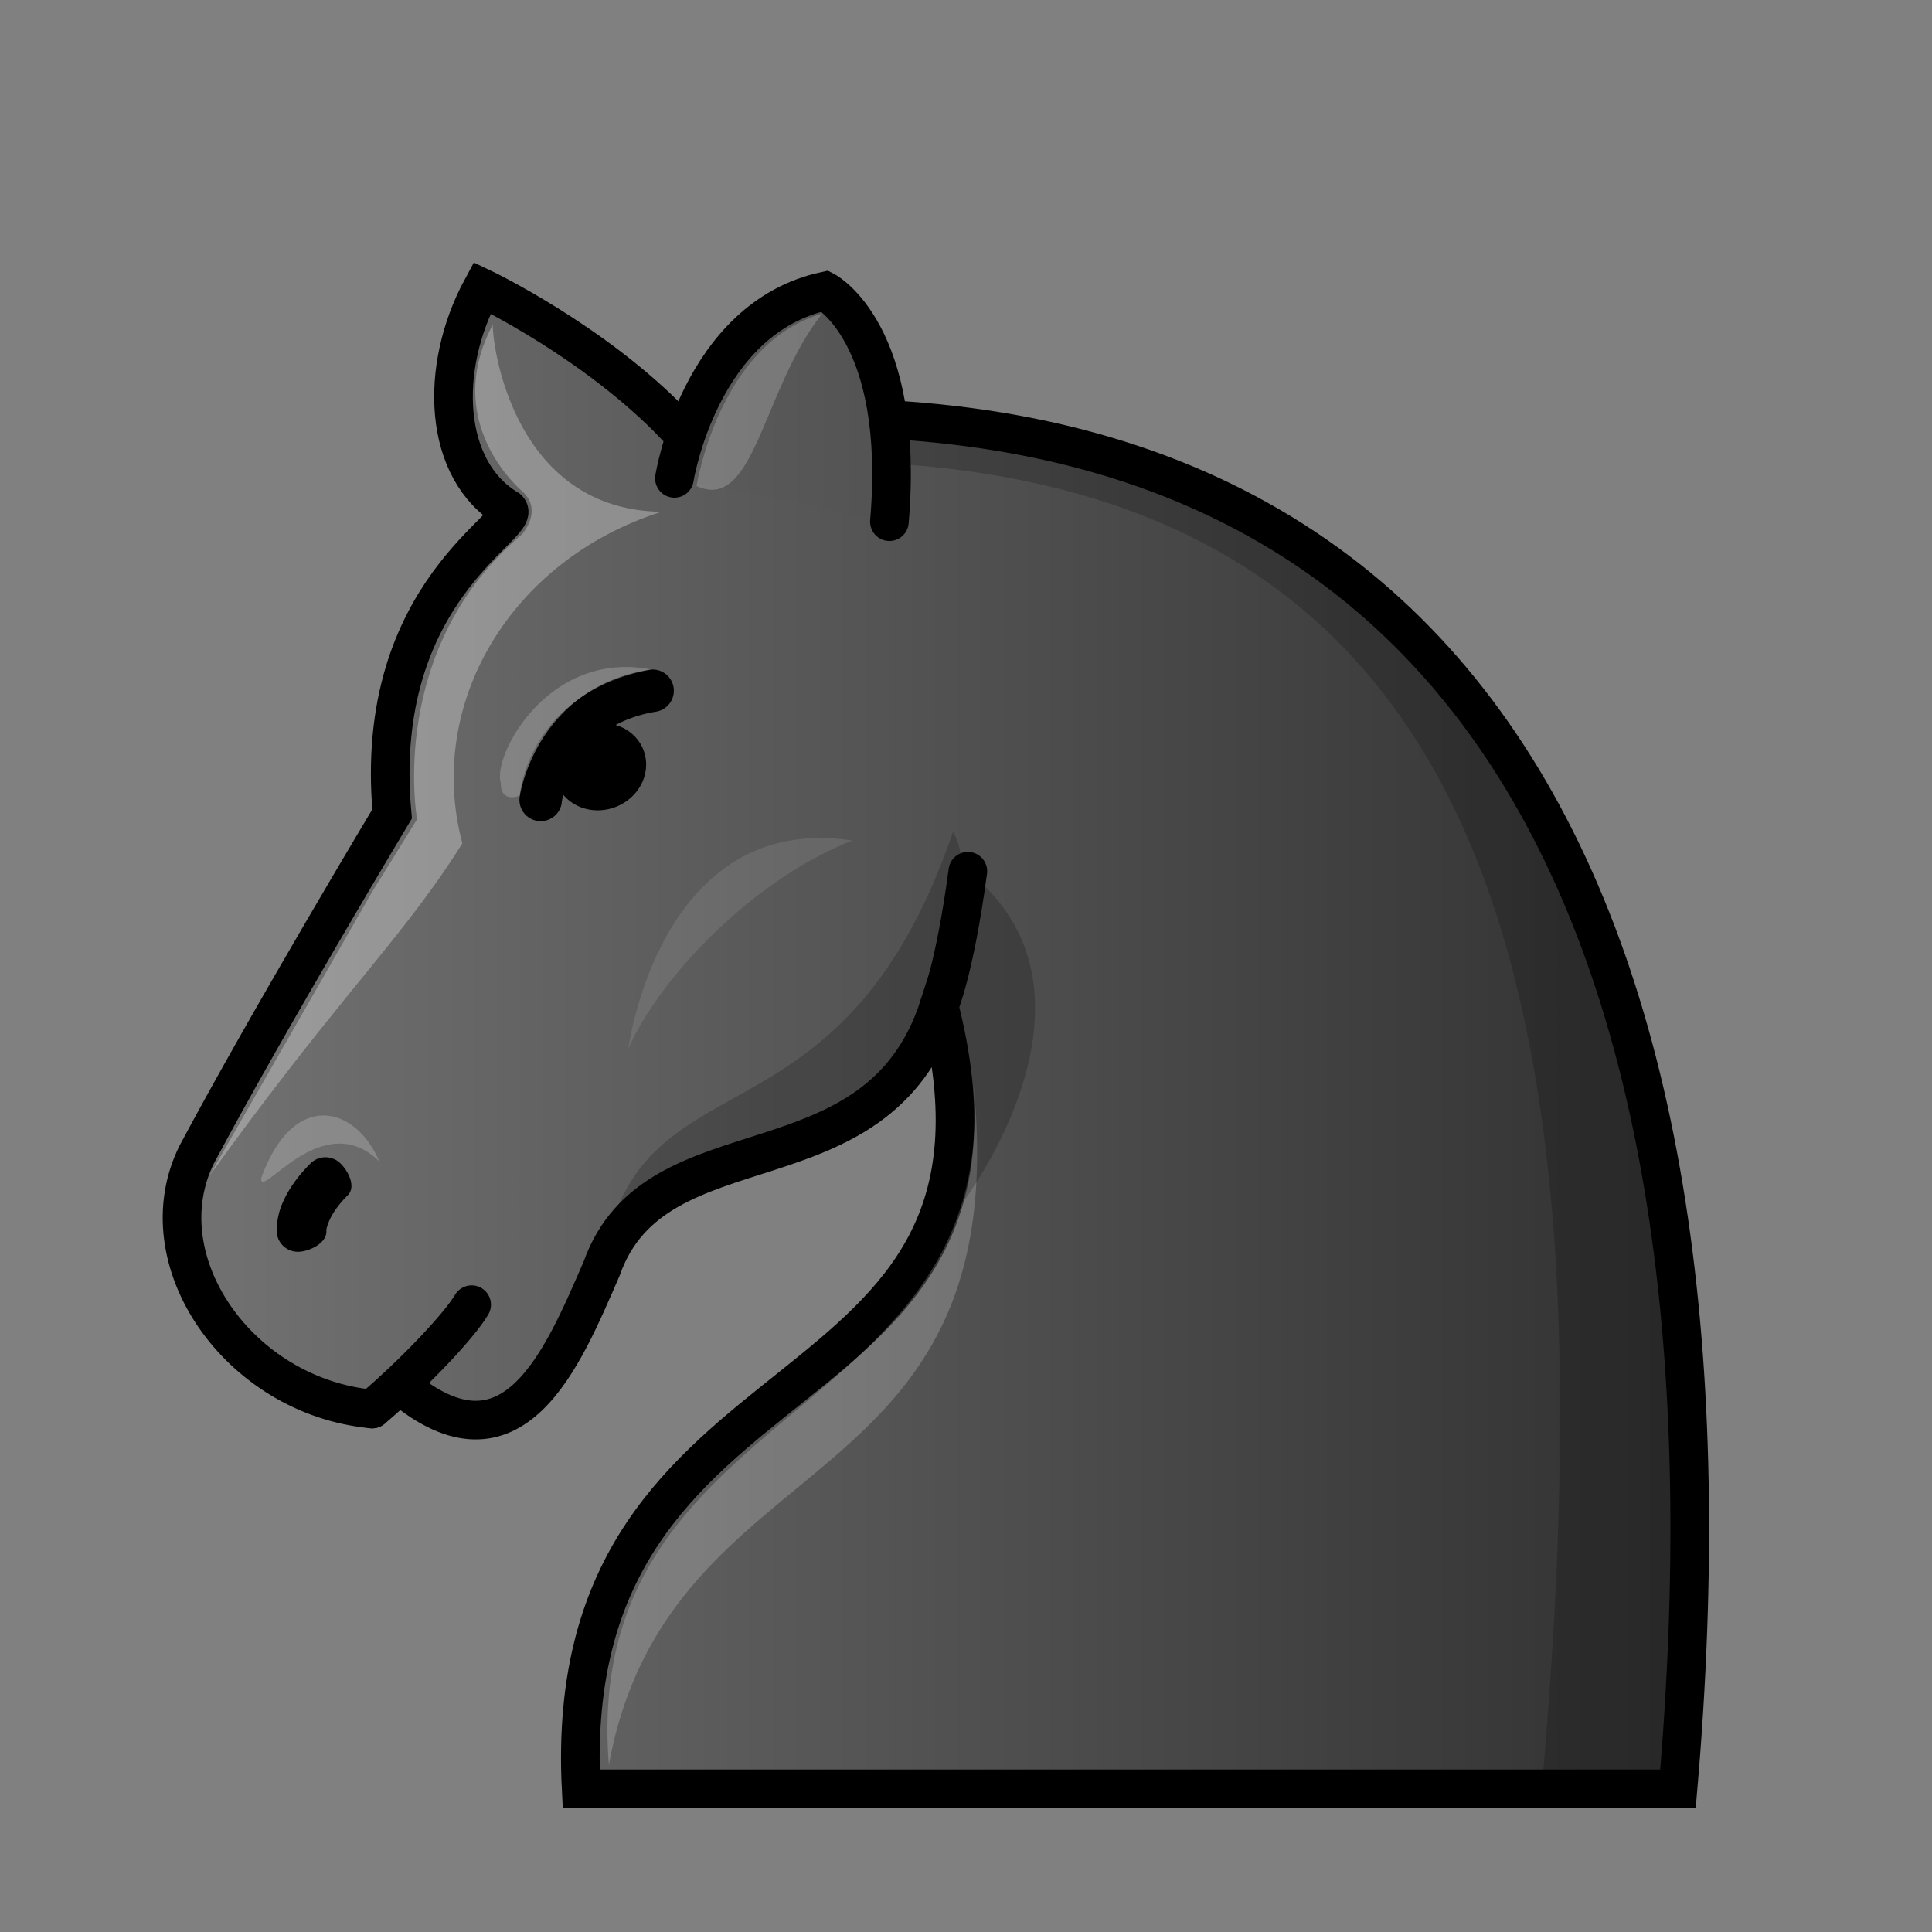 <svg width="50mm" height="50mm" clip-rule="evenodd" fill-rule="evenodd" image-rendering="optimizeQuality" shape-rendering="geometricPrecision" text-rendering="geometricPrecision" viewBox="0 0 50 50" xmlns="http://www.w3.org/2000/svg" xmlns:xlink="http://www.w3.org/1999/xlink"><rect x="0" y="0" width="50" height="50" fill="#808080" stroke="none"/><defs><linearGradient id="b" x1="-736.5" x2="-696.5" y1="-367.96" y2="-367.96" gradientTransform="matrix(1 0 0 .996 740.69 393.31)" gradientUnits="userSpaceOnUse" xlink:href="#a"/><linearGradient id="a" x1="9.241" x2="40.761" y1="27.266" y2="27.266" gradientTransform="matrix(1.016 0 0 1.01 -.389 .482)" gradientUnits="userSpaceOnUse"><stop stop-color="#737373" offset="0"/><stop stop-color="#303030" offset="1"/></linearGradient><linearGradient id="c" x1="-116.32" x2="-77.199" y1="299.9" y2="299.9" gradientTransform="matrix(1.105 0 0 1.083 130.81 -314.94)" gradientUnits="userSpaceOnUse" xlink:href="#a"/></defs><path d="M10.393 35.883c2.887 2.407 4.157-.702 5.178-3.053 1.398-3.953 7.128-1.826 8.733-6.795 2.83 11.085-9.865 8.393-9.264 20.26h28.386c1.913-22.102-5.002-37.42-25.957-35.287-2.083-2.176-4.992-3.558-4.992-3.558-1.13 2.085-1.012 4.716.667 5.722.439.4-3.527 2.078-2.996 7.892 0 0-3.192 5.317-5.055 8.811-1.356 2.732 1.074 6.265 4.536 6.59" fill="url(#b)" stroke="#000" stroke-dashoffset="1.852" stroke-linecap="round"/><path d="M16.859 17.328a.472.472 0 00-.053.006c-2.943.479-3.352 3.258-3.352 3.258a.55.55 0 001.079.218s.172-2.023 2.451-2.393a.549.549 0 00-.125-1.089z" color="#000" style="font-feature-settings:normal;font-variant-alternates:normal;font-variant-caps:normal;font-variant-east-asian:normal;font-variant-ligatures:normal;font-variant-numeric:normal;font-variant-position:normal;font-variation-settings:normal;inline-size:0;isolation:auto;mix-blend-mode:normal;shape-margin:0;shape-padding:0;text-decoration-color:#000;text-decoration-line:none;text-decoration-style:solid;text-indent:0;text-orientation:mixed;text-transform:none;white-space:normal"/><path d="M16.7 19.572a1.117 1.204 69.395 01-.943 1.366 1.117 1.204 69.395 01-1.401-.825 1.117 1.204 69.395 01.943-1.366 1.117 1.204 69.395 011.401.825z" paint-order="markers fill stroke"/><path d="M8.419 29.95a.55.55 0 00-.384.16c-.438.436-.669.85-.78 1.172-.11.323-.093.617-.093.617a.55.55 0 00.597.495c.304-.027.715-.248.687-.55 0 0-.014 0 .04-.162.056-.16.184-.42.514-.749.215-.214.028-.609-.188-.823a.552.552 0 00-.393-.16z" color="#000" style="font-feature-settings:normal;font-variant-alternates:normal;font-variant-caps:normal;font-variant-east-asian:normal;font-variant-ligatures:normal;font-variant-numeric:normal;font-variant-position:normal;font-variation-settings:normal;inline-size:0;isolation:auto;mix-blend-mode:normal;shape-margin:0;shape-padding:0;text-decoration-color:#000;text-decoration-line:none;text-decoration-style:solid;text-indent:0;text-orientation:mixed;text-transform:none;white-space:normal"/><path d="M22.306 11.958c17.098.643 19.297 14.932 17.594 34.338h3.526c1.753-20.261-3.914-34.82-21.01-35.462z" opacity=".2"/><path d="M17.454 12.38s.652-4.143 3.9-4.848c0 0 2.08 1.085 1.664 5.969" fill="url(#c)" stroke="#000" stroke-linecap="round" paint-order="markers fill stroke"/><path d="M12.206 33.765c-.306.526-1.452 1.747-2.575 2.701" fill="none" stroke="#000" stroke-linecap="round"/><path d="M5.427 30.42l4.195-7.324 1.172-1.892s-.797-4.414 2.719-7.38c0 0 .554-.615.003-1.107-.553-.492-1.936-2.128-.753-4.336-.077-.022.274 4.806 4.353 4.864-3.919 1.25-6.11 4.99-5.15 8.582-.736 1.173-1.458 2.08-2.375 3.208-.82 1.01-1.796 2.196-3.078 3.907-.34.454-.7.944-1.085 1.478z" style="mix-blend-mode:normal" fill="#fff" opacity=".3"/><path d="M15.757 45.676c-.744-9.435 10.084-8.795 9.438-17.61 1.104 10.971-7.883 9.13-9.438 17.61z" fill="#fff" opacity=".2"/><path d="M6.757 30.495c-.015.57 1.587-1.88 3.06-.437-.598-1.424-2.218-1.894-3.06.437z" fill="#fff" opacity=".2"/><path d="M18.027 12.578s.58-3.7 3.249-4.46c-1.554 1.972-1.745 5.155-3.249 4.46z" fill="#fff" opacity=".2"/><path d="M24.696 25.126c.404-1.18.325-3.04-.031-3.598-2.958 8.638-8.244 5.47-9.1 11.303 1.639-3.693 7.812-2.41 9.13-7.704z" opacity=".2"/><path d="M16.856 17.327c-3.216.613-3.405 3.264-3.405 3.264s-.498.21-.49-.326c-.23-.686 1.215-3.461 3.895-2.938z" opacity=".2" fill="#fff"/><path d="M22.062 21.753c-4.997-.762-5.8 5.38-5.8 5.38.85-1.903 3.286-4.408 5.8-5.38z" fill="#fff" opacity=".1"/><path d="M24.304 26.035s.399-.909.744-3.487" fill="none" stroke="#000" stroke-linecap="round" stroke-linejoin="round"/><path d="M23.987 32.169c.364-.026 5.37-6.215 1.061-9.62l-.51 4.556c.107 1.682.437 3.359-.551 5.064z" opacity=".2"/></svg>